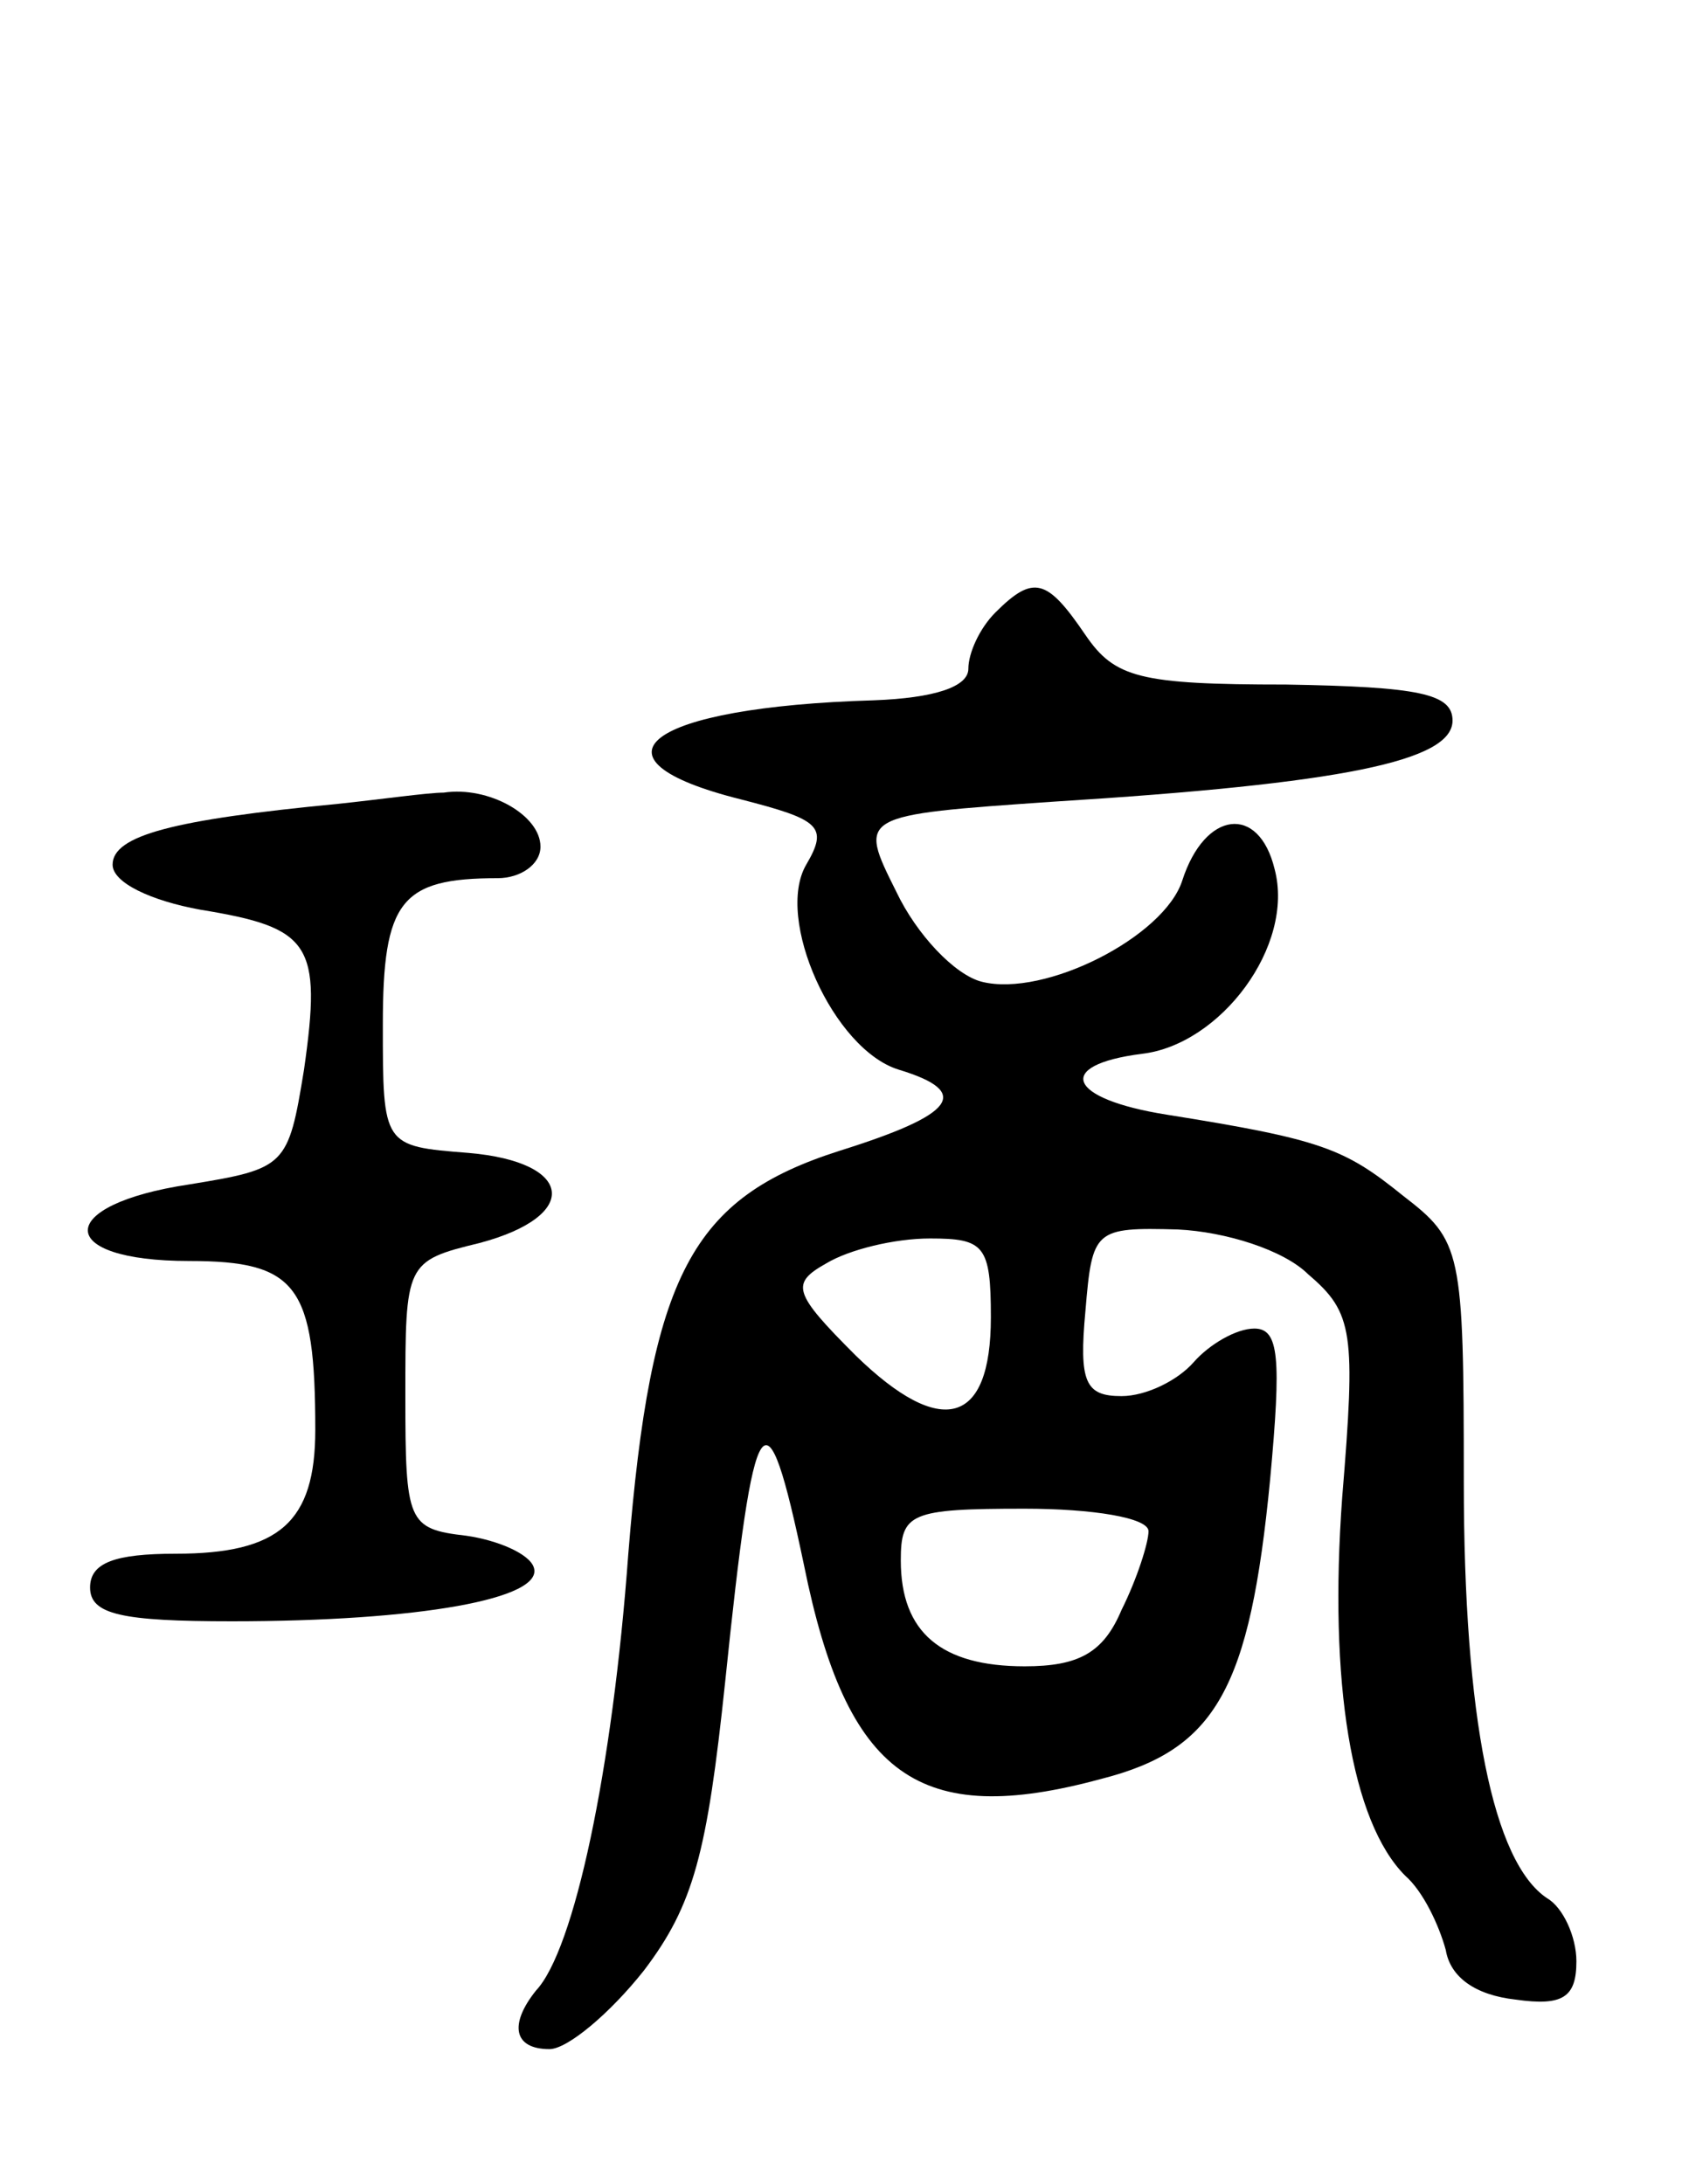 <svg version="1.0" xmlns="http://www.w3.org/2000/svg"
 width="75pt" height="97pt" viewBox="0 0 75 97"
 preserveAspectRatio="xMidYMid meet">
<g transform="translate(0,97) scale(0.1,-0.1)"
fill="#000000" stroke="none">
<path d="M442 698 c-7 -7 -12 -18 -12 -25 0 -8 -15 -13 -42 -14 -101 -3 -131
-26 -59 -44 35 -9 39 -12 29 -29 -14 -24 12 -82 41 -91 33 -10 25 -20 -26 -36
-66 -21 -84 -55 -94 -179 -7 -96 -24 -176 -41 -194 -12 -15 -10 -26 6 -26 8 0
27 16 42 35 22 29 28 52 36 128 13 126 18 133 35 52 19 -94 51 -117 132 -95
51 13 66 40 75 133 5 54 4 67 -7 67 -8 0 -20 -7 -27 -15 -7 -8 -21 -15 -32
-15 -16 0 -19 6 -16 38 3 36 4 37 41 36 21 -1 47 -9 58 -20 20 -17 21 -26 15
-99 -6 -82 4 -144 28 -168 8 -7 15 -22 18 -33 2 -12 13 -20 31 -22 21 -3 27 1
27 17 0 11 -6 24 -13 28 -24 16 -37 80 -37 185 0 103 -1 107 -27 127 -26 21
-36 25 -105 36 -44 7 -50 22 -11 27 35 4 68 48 59 82 -7 29 -31 26 -41 -5 -8
-25 -61 -52 -89 -45 -12 3 -29 21 -38 40 -17 34 -17 34 70 40 128 8 177 18
177 36 0 12 -15 15 -74 16 -65 0 -76 3 -89 22 -17 25 -23 27 -40 10z m-2 -313
c0 -48 -22 -54 -60 -17 -28 28 -29 32 -13 41 10 6 30 11 46 11 24 0 27 -3 27
-35z m70 -95 c0 -5 -5 -21 -12 -35 -8 -19 -19 -25 -43 -25 -37 0 -55 15 -55
47 0 21 4 23 55 23 30 0 55 -4 55 -10z"/>
<path d="M150 613 c-73 -7 -100 -14 -100 -27 0 -8 17 -16 39 -20 49 -8 54 -15
46 -71 -7 -43 -8 -44 -51 -51 -60 -9 -60 -34 0 -34 48 0 56 -11 56 -75 0 -41
-16 -55 -62 -55 -27 0 -38 -4 -38 -15 0 -12 14 -15 63 -15 83 0 139 10 134 24
-2 6 -16 12 -30 14 -26 3 -27 6 -27 62 0 59 0 60 33 68 45 12 42 36 -5 40 -38
3 -38 3 -38 57 0 55 8 65 51 65 10 0 19 6 19 14 0 14 -23 27 -43 24 -7 0 -28
-3 -47 -5z"/>
</g>
</svg>
